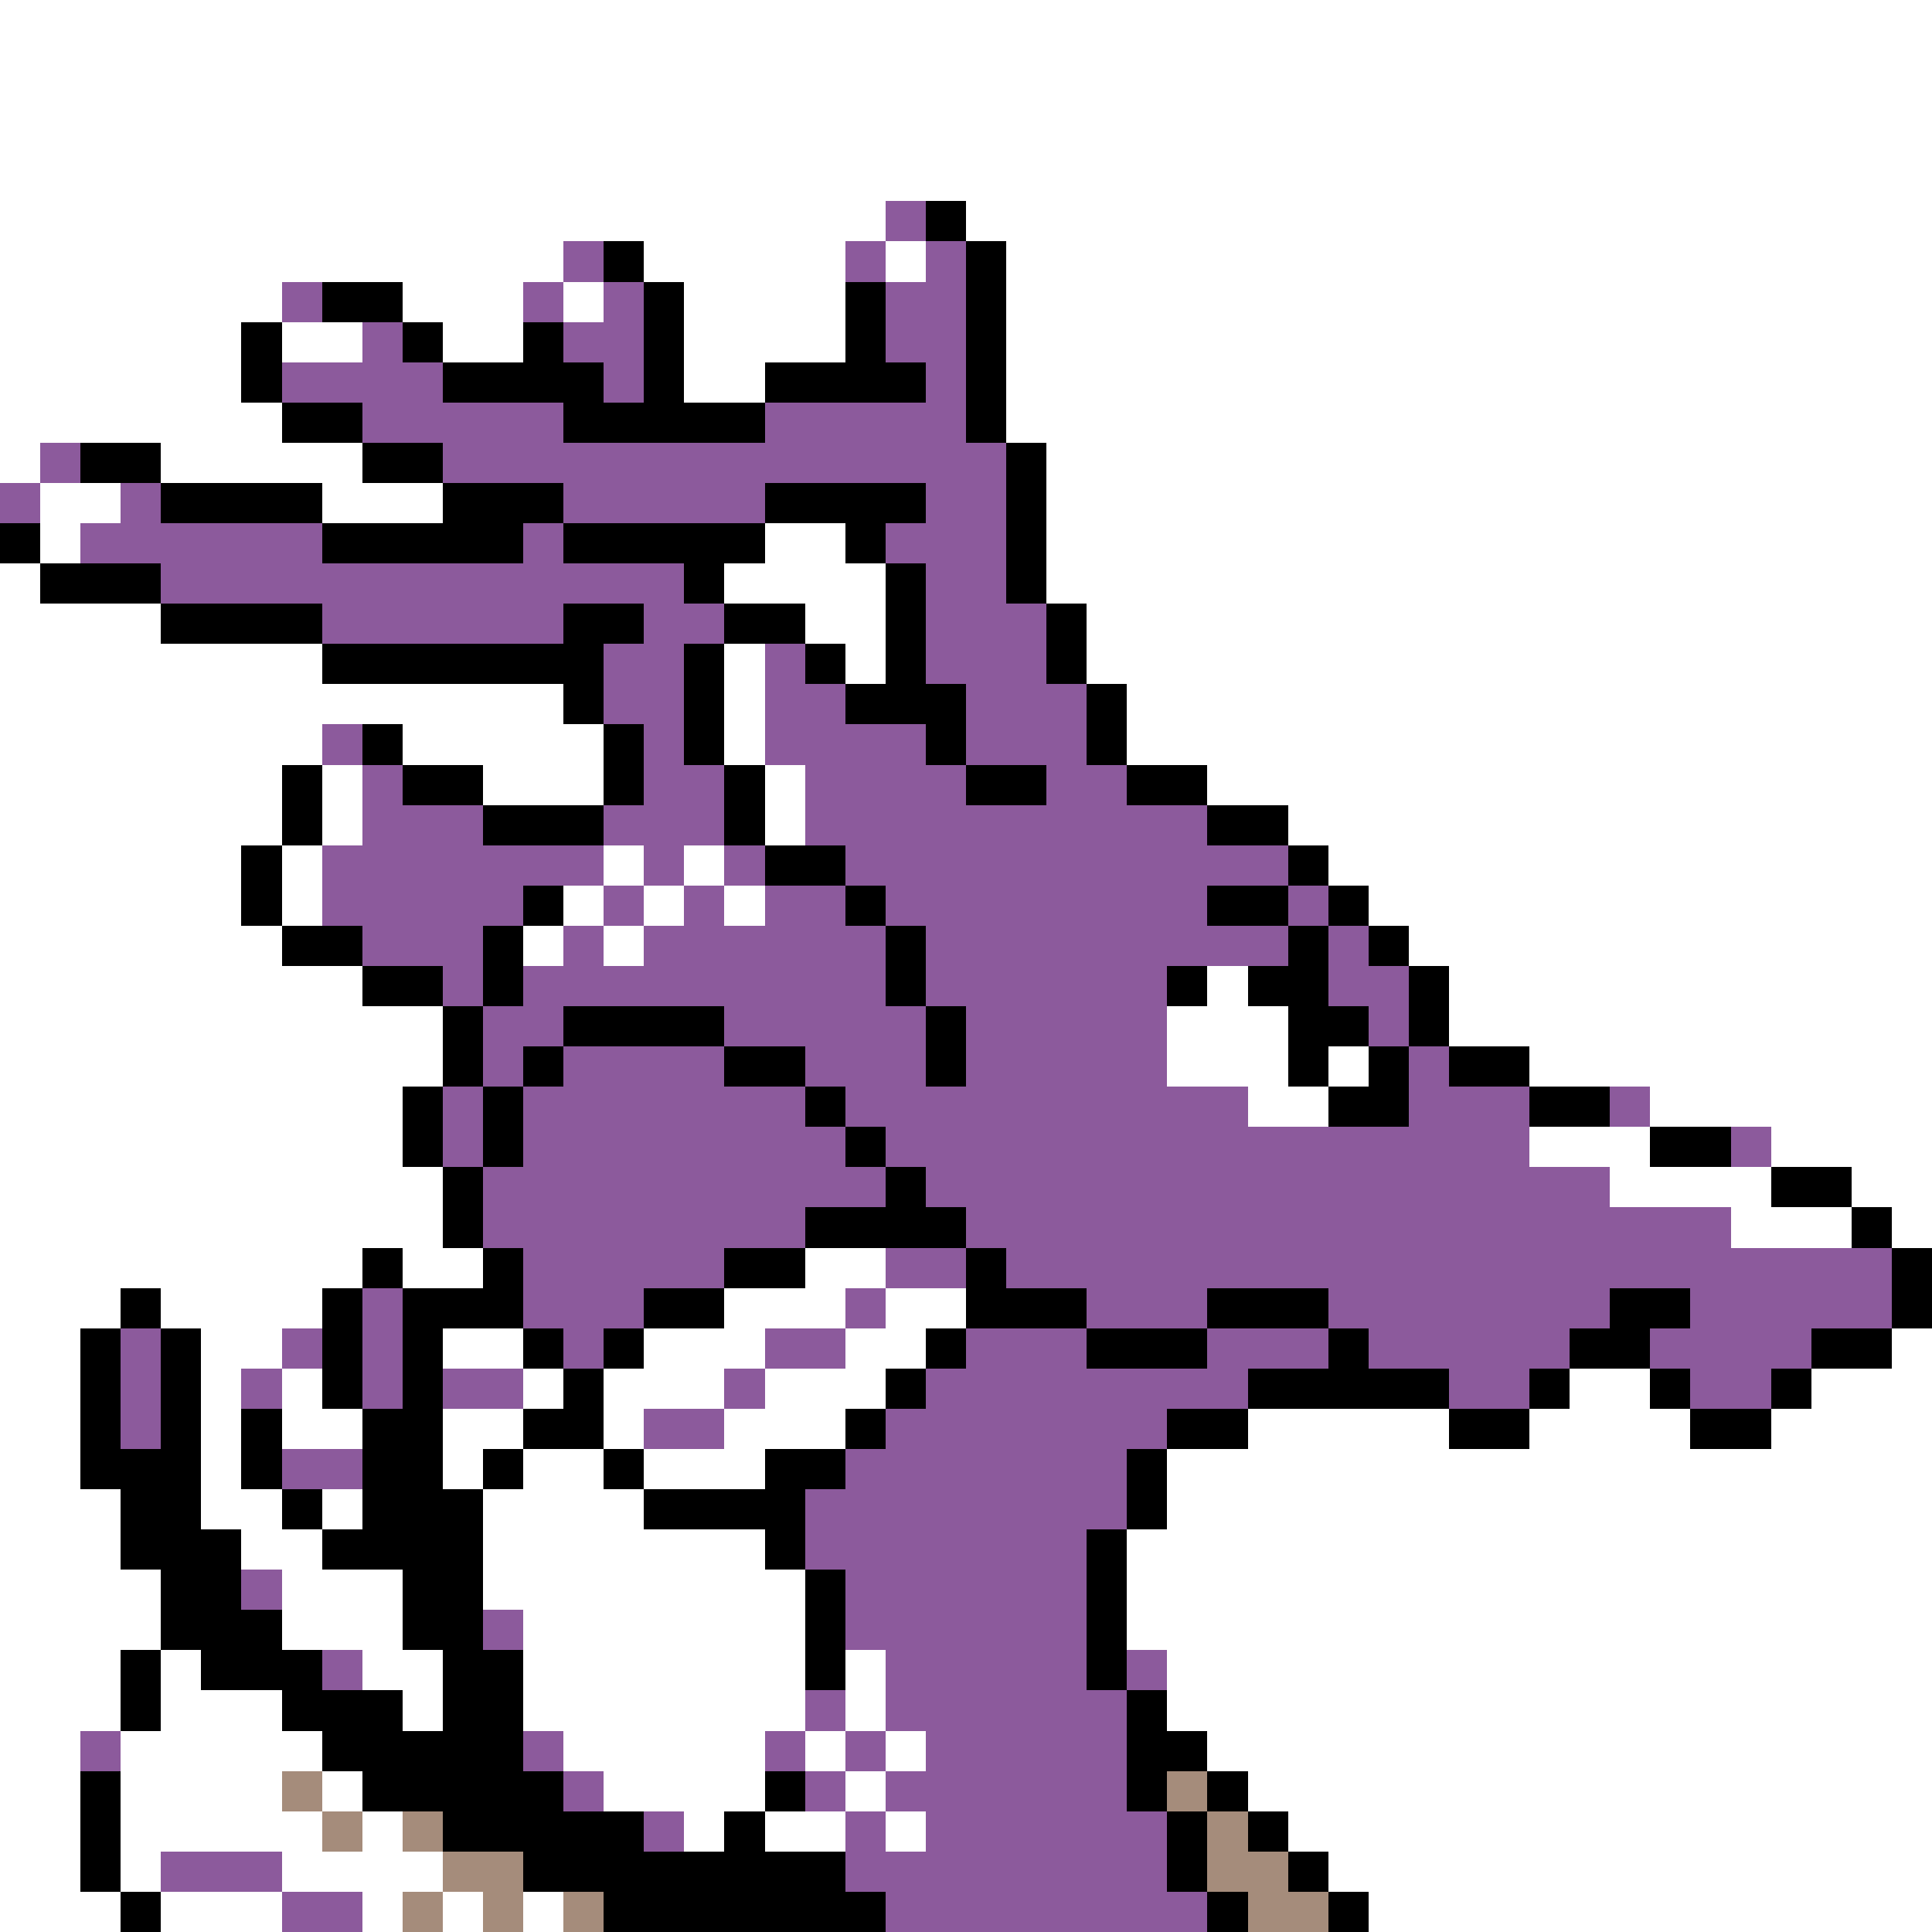 <svg xmlns="http://www.w3.org/2000/svg" viewBox="0 -0.5 48 48" shape-rendering="crispEdges">
<rect x="0" y="-0.5" width="48" height="48" fill="#333333" stroke="none"/>
<path stroke="#ffffff" d="M0 0h48M0 1h48M0 2h48M0 3h48M0 4h48M0 5h22M24 5h24M0 6h14M16 6h5M22 6h1M25 6h23M0 7h7M10 7h3M14 7h1M17 7h4M25 7h23M0 8h6M7 8h2M11 8h2M17 8h4M25 8h23M0 9h6M17 9h2M25 9h23M0 10h7M25 10h23M0 11h1M4 11h5M26 11h22M1 12h2M8 12h3M26 12h22M1 13h1M19 13h2M26 13h22M0 14h1M18 14h4M26 14h22M0 15h4M20 15h2M27 15h21M0 16h8M18 16h1M21 16h1M27 16h21M0 17h14M18 17h1M28 17h20M0 18h8M10 18h5M18 18h1M28 18h20M0 19h7M8 19h1M12 19h3M19 19h1M30 19h18M0 20h7M8 20h1M19 20h1M32 20h16M0 21h6M7 21h1M15 21h1M17 21h1M33 21h15M0 22h6M7 22h1M14 22h1M16 22h1M18 22h1M34 22h14M0 23h7M13 23h1M15 23h1M35 23h13M0 24h9M30 24h1M36 24h12M0 25h11M29 25h3M36 25h12M0 26h11M29 26h3M33 26h1M38 26h10M0 27h10M31 27h2M41 27h7M0 28h10M38 28h3M44 28h4M0 29h11M40 29h4M46 29h2M0 30h11M43 30h3M47 30h1M0 31h9M10 31h2M20 31h2M0 32h3M4 32h4M18 32h3M22 32h2M0 33h2M5 33h2M11 33h2M16 33h3M21 33h2M47 33h1M0 34h2M5 34h1M7 34h1M13 34h1M15 34h3M19 34h3M39 34h2M45 34h3M0 35h2M5 35h1M7 35h2M11 35h2M15 35h1M18 35h3M31 35h5M38 35h4M44 35h4M0 36h2M5 36h1M11 36h1M13 36h2M16 36h3M29 36h19M0 37h3M5 37h2M8 37h1M12 37h4M29 37h19M0 38h3M6 38h2M12 38h7M28 38h20M0 39h4M7 39h3M12 39h8M28 39h20M0 40h4M7 40h3M13 40h7M28 40h20M0 41h3M4 41h1M9 41h2M13 41h7M21 41h1M29 41h19M0 42h3M4 42h3M10 42h1M13 42h7M21 42h1M29 42h19M0 43h2M3 43h5M14 43h5M20 43h1M22 43h1M30 43h18M0 44h2M3 44h4M8 44h1M15 44h4M21 44h1M31 44h17M0 45h2M3 45h5M9 45h1M17 45h1M19 45h2M22 45h1M32 45h16M0 46h2M3 46h1M7 46h4M33 46h15M0 47h3M4 47h3M9 47h1M11 47h1M13 47h1M34 47h14" />
<path stroke="#8c5a9c" d="M22 5h1M14 6h1M21 6h1M23 6h1M7 7h1M13 7h1M15 7h1M22 7h2M9 8h1M14 8h2M22 8h2M7 9h4M15 9h1M23 9h1M9 10h5M19 10h5M1 11h1M11 11h14M0 12h1M3 12h1M14 12h5M23 12h2M2 13h6M13 13h1M22 13h3M4 14h13M23 14h2M8 15h6M16 15h2M23 15h3M15 16h2M19 16h1M23 16h3M15 17h2M19 17h2M24 17h3M8 18h1M16 18h1M19 18h4M24 18h3M9 19h1M16 19h2M20 19h4M26 19h2M9 20h3M15 20h3M20 20h10M8 21h7M16 21h1M18 21h1M21 21h11M8 22h5M15 22h1M17 22h1M19 22h2M22 22h8M32 22h1M9 23h3M14 23h1M16 23h6M23 23h9M33 23h1M11 24h1M13 24h9M23 24h6M33 24h2M12 25h2M18 25h5M24 25h5M34 25h1M12 26h1M14 26h4M20 26h3M24 26h5M35 26h1M11 27h1M13 27h7M21 27h10M35 27h3M40 27h1M11 28h1M13 28h8M22 28h16M43 28h1M12 29h10M23 29h17M12 30h8M24 30h19M13 31h5M22 31h2M25 31h22M9 32h1M13 32h3M21 32h1M27 32h3M33 32h7M42 32h5M3 33h1M7 33h1M9 33h1M14 33h1M19 33h2M24 33h3M30 33h3M34 33h5M41 33h4M3 34h1M6 34h1M9 34h1M11 34h2M18 34h1M23 34h8M36 34h2M42 34h2M3 35h1M16 35h2M22 35h7M7 36h2M21 36h7M20 37h8M20 38h7M6 39h1M21 39h6M12 40h1M21 40h6M8 41h1M22 41h5M28 41h1M20 42h1M22 42h6M2 43h1M13 43h1M19 43h1M21 43h1M23 43h5M14 44h1M20 44h1M22 44h6M16 45h1M21 45h1M23 45h6M4 46h3M21 46h8M7 47h2M22 47h8" />
<path stroke="#000000" d="M23 5h1M15 6h1M24 6h1M8 7h2M16 7h1M21 7h1M24 7h1M6 8h1M10 8h1M13 8h1M16 8h1M21 8h1M24 8h1M6 9h1M11 9h4M16 9h1M19 9h4M24 9h1M7 10h2M14 10h5M24 10h1M2 11h2M9 11h2M25 11h1M4 12h4M11 12h3M19 12h4M25 12h1M0 13h1M8 13h5M14 13h5M21 13h1M25 13h1M1 14h3M17 14h1M22 14h1M25 14h1M4 15h4M14 15h2M18 15h2M22 15h1M26 15h1M8 16h7M17 16h1M20 16h1M22 16h1M26 16h1M14 17h1M17 17h1M21 17h3M27 17h1M9 18h1M15 18h1M17 18h1M23 18h1M27 18h1M7 19h1M10 19h2M15 19h1M18 19h1M24 19h2M28 19h2M7 20h1M12 20h3M18 20h1M30 20h2M6 21h1M19 21h2M32 21h1M6 22h1M13 22h1M21 22h1M30 22h2M33 22h1M7 23h2M12 23h1M22 23h1M32 23h1M34 23h1M9 24h2M12 24h1M22 24h1M29 24h1M31 24h2M35 24h1M11 25h1M14 25h4M23 25h1M32 25h2M35 25h1M11 26h1M13 26h1M18 26h2M23 26h1M32 26h1M34 26h1M36 26h2M10 27h1M12 27h1M20 27h1M33 27h2M38 27h2M10 28h1M12 28h1M21 28h1M41 28h2M11 29h1M22 29h1M44 29h2M11 30h1M20 30h4M46 30h1M9 31h1M12 31h1M18 31h2M24 31h1M47 31h1M3 32h1M8 32h1M10 32h3M16 32h2M24 32h3M30 32h3M40 32h2M47 32h1M2 33h1M4 33h1M8 33h1M10 33h1M13 33h1M15 33h1M23 33h1M27 33h3M33 33h1M39 33h2M45 33h2M2 34h1M4 34h1M8 34h1M10 34h1M14 34h1M22 34h1M31 34h5M38 34h1M41 34h1M44 34h1M2 35h1M4 35h1M6 35h1M9 35h2M13 35h2M21 35h1M29 35h2M36 35h2M42 35h2M2 36h3M6 36h1M9 36h2M12 36h1M15 36h1M19 36h2M28 36h1M3 37h2M7 37h1M9 37h3M16 37h4M28 37h1M3 38h3M8 38h4M19 38h1M27 38h1M4 39h2M10 39h2M20 39h1M27 39h1M4 40h3M10 40h2M20 40h1M27 40h1M3 41h1M5 41h3M11 41h2M20 41h1M27 41h1M3 42h1M7 42h3M11 42h2M28 42h1M8 43h5M28 43h2M2 44h1M9 44h5M19 44h1M28 44h1M30 44h1M2 45h1M11 45h5M18 45h1M29 45h1M31 45h1M2 46h1M13 46h8M29 46h1M32 46h1M3 47h1M15 47h7M30 47h1M33 47h1" />
<path stroke="#a58c7b" d="M7 44h1M29 44h1M8 45h1M10 45h1M30 45h1M11 46h2M30 46h2M10 47h1M12 47h1M14 47h1M31 47h2" />
</svg>